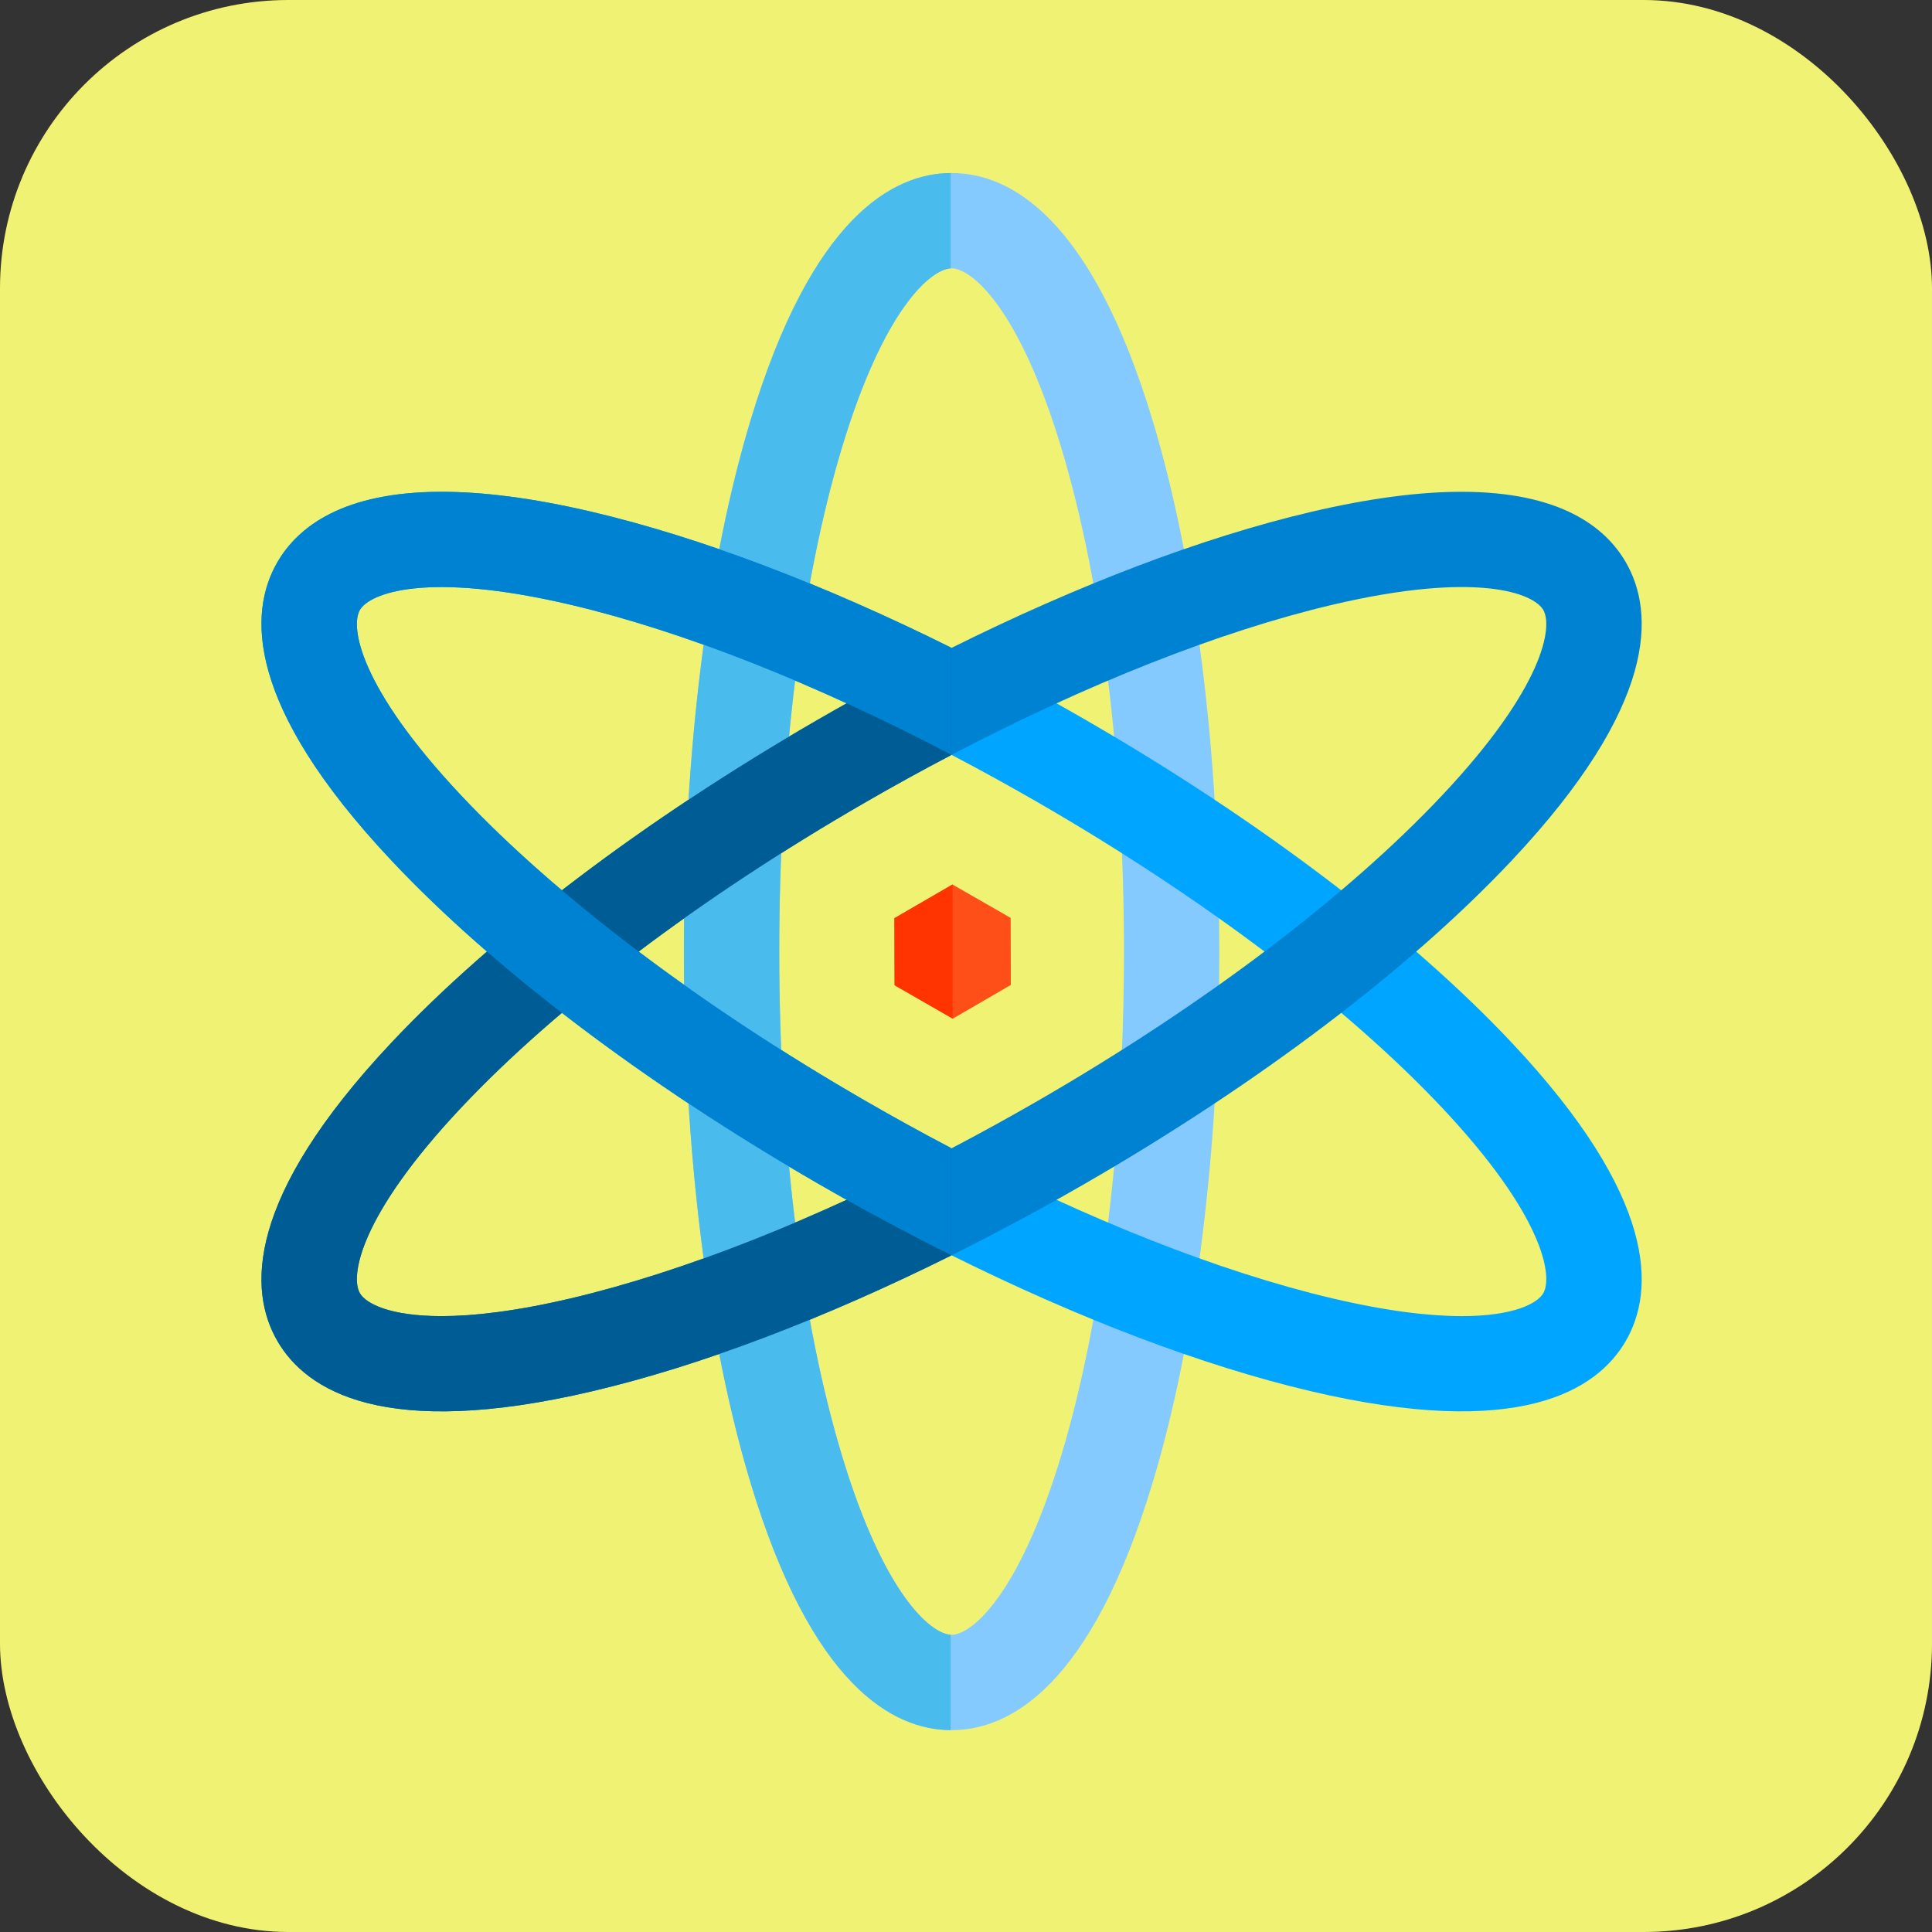 <svg width="67" height="67" viewBox="0 0 67 67" fill="none" xmlns="http://www.w3.org/2000/svg">
<rect x="0" y="0" width="67" height="67" fill="#333333" stroke="none"/>
<rect width="67" height="67" rx="10" fill="#F0F274"/>
<path d="M26.022 51.4C28.151 58.47 30.968 59.985 32.968 60H33C35.003 60 37.838 58.508 39.978 51.4C41.465 46.461 42.284 39.927 42.284 33C42.284 26.073 41.465 19.539 39.978 14.6C37.838 7.492 35.003 6 33 6H32.968C30.968 6.015 28.151 7.53 26.022 14.6C24.535 19.539 23.717 26.073 23.717 33C23.717 39.927 24.535 46.461 26.022 51.4ZM29.188 15.554C30.652 10.689 32.281 9.348 32.968 9.307C32.979 9.306 32.99 9.306 33 9.306C33.668 9.306 35.325 10.612 36.812 15.554C38.208 20.191 38.978 26.387 38.978 33C38.978 39.613 38.208 45.809 36.812 50.446C35.325 55.388 33.668 56.694 33 56.694C32.99 56.694 32.979 56.694 32.968 56.693C32.281 56.652 30.652 55.311 29.188 50.446C27.792 45.809 27.023 39.613 27.023 33C27.023 26.387 27.792 20.191 29.188 15.554Z" fill="#84CAFF"/>
<path d="M13.577 29.844C15.343 31.722 17.538 33.655 20.042 35.551C22.546 37.448 25.358 39.308 28.358 41.039C29.897 41.928 31.439 42.756 32.968 43.517C37.401 45.725 41.713 47.365 45.445 48.243C52.672 49.944 55.381 48.233 56.383 46.5C57.384 44.765 57.509 41.564 52.423 36.156C48.89 32.401 43.641 28.424 37.642 24.961C36.083 24.06 34.517 23.221 32.968 22.451C28.558 20.259 24.27 18.631 20.555 17.757C18.448 17.261 16.725 17.055 15.317 17.055C11.894 17.055 10.327 18.271 9.617 19.5C8.616 21.235 8.491 24.436 13.577 29.844ZM12.48 21.153C12.815 20.574 14.774 19.793 19.798 20.974C23.681 21.889 28.269 23.701 32.968 26.162C33.972 26.686 34.98 27.242 35.989 27.824C41.716 31.13 46.697 34.894 50.016 38.422C53.551 42.181 53.854 44.268 53.52 44.847C53.313 45.205 52.484 45.642 50.691 45.642C49.587 45.642 48.118 45.475 46.203 45.025C42.301 44.106 37.689 42.282 32.968 39.805C31.985 39.29 30.998 38.746 30.011 38.176C24.284 34.87 19.303 31.105 15.985 27.578C12.449 23.819 12.146 21.732 12.48 21.153Z" fill="#00A5FF"/>
<path d="M9.617 46.5C10.619 48.235 13.33 49.944 20.555 48.243C24.27 47.37 28.558 45.741 32.968 43.549C34.517 42.779 36.083 41.94 37.642 41.039C43.641 37.576 48.89 33.599 52.423 29.844C57.509 24.436 57.384 21.235 56.383 19.5C55.673 18.271 54.106 17.055 50.683 17.055C49.275 17.055 47.551 17.261 45.445 17.757C41.713 18.635 37.4 20.275 32.968 22.483C31.439 23.244 29.897 24.072 28.358 24.961C22.359 28.424 17.11 32.401 13.577 36.156C8.491 41.564 8.616 44.765 9.617 46.5ZM15.985 38.422C19.303 34.894 24.284 31.13 30.011 27.824C30.998 27.254 31.985 26.709 32.968 26.195C37.689 23.718 42.301 21.894 46.203 20.974C51.227 19.792 53.185 20.574 53.52 21.153C53.854 21.732 53.551 23.819 50.016 27.578C46.697 31.105 41.716 34.87 35.989 38.176C34.98 38.758 33.972 39.313 32.968 39.838C28.269 42.299 23.681 44.111 19.798 45.025C17.882 45.476 16.413 45.642 15.309 45.642C13.517 45.642 12.687 45.205 12.48 44.847C12.146 44.268 12.449 42.181 15.985 38.422Z" fill="#0082D2"/>
<path d="M31.018 31.842L33.031 30.674L33.036 30.677L35.049 31.832L35.054 34.158L33.042 35.326L33.036 35.323L31.024 34.168L31.018 31.842Z" fill="#FF4F18"/>
<path d="M23.716 33C23.716 26.073 24.535 19.539 26.022 14.6C28.151 7.53 30.968 6.015 32.968 6V9.307C32.28 9.348 30.651 10.689 29.188 15.554C27.792 20.191 27.023 26.387 27.023 33C27.023 39.613 27.792 45.809 29.188 50.446C30.651 55.311 32.28 56.652 32.968 56.693V60C30.968 59.985 28.151 58.47 26.022 51.4C24.535 46.461 23.716 39.927 23.716 33Z" fill="#49BBED"/>
<path d="M13.576 36.156C17.11 32.401 22.359 28.424 28.358 24.961C29.897 24.072 31.439 23.244 32.968 22.483V26.195C31.985 26.71 30.997 27.254 30.011 27.824C24.284 31.13 19.303 34.895 15.984 38.422C12.449 42.181 12.146 44.269 12.48 44.847C12.687 45.205 13.517 45.642 15.309 45.642C16.413 45.642 17.882 45.476 19.797 45.026C23.681 44.111 28.269 42.299 32.968 39.838V43.549C28.558 45.741 24.27 47.37 20.555 48.243C13.33 49.944 10.619 48.234 9.617 46.5C8.616 44.765 8.491 41.564 13.576 36.156Z" fill="#005C94"/>
<path d="M9.617 19.5C10.327 18.271 11.894 17.055 15.317 17.055C16.725 17.055 18.448 17.261 20.555 17.757C24.27 18.631 28.558 20.259 32.968 22.451V26.162C28.269 23.701 23.681 21.889 19.798 20.975C14.775 19.793 12.815 20.575 12.48 21.153C12.146 21.732 12.449 23.819 15.985 27.578C19.303 31.106 24.284 34.87 30.011 38.176C30.998 38.746 31.985 39.291 32.968 39.805V43.517C31.44 42.757 29.897 41.928 28.358 41.04C25.359 39.308 22.546 37.448 20.042 35.551C17.539 33.655 15.343 31.722 13.577 29.844C8.491 24.436 8.616 21.235 9.617 19.5Z" fill="#0082D2"/>
<path d="M31.018 31.842L33.031 30.674H33.036V35.323L31.024 34.168L31.018 31.842Z" fill="#FF3400"/>
</svg>
